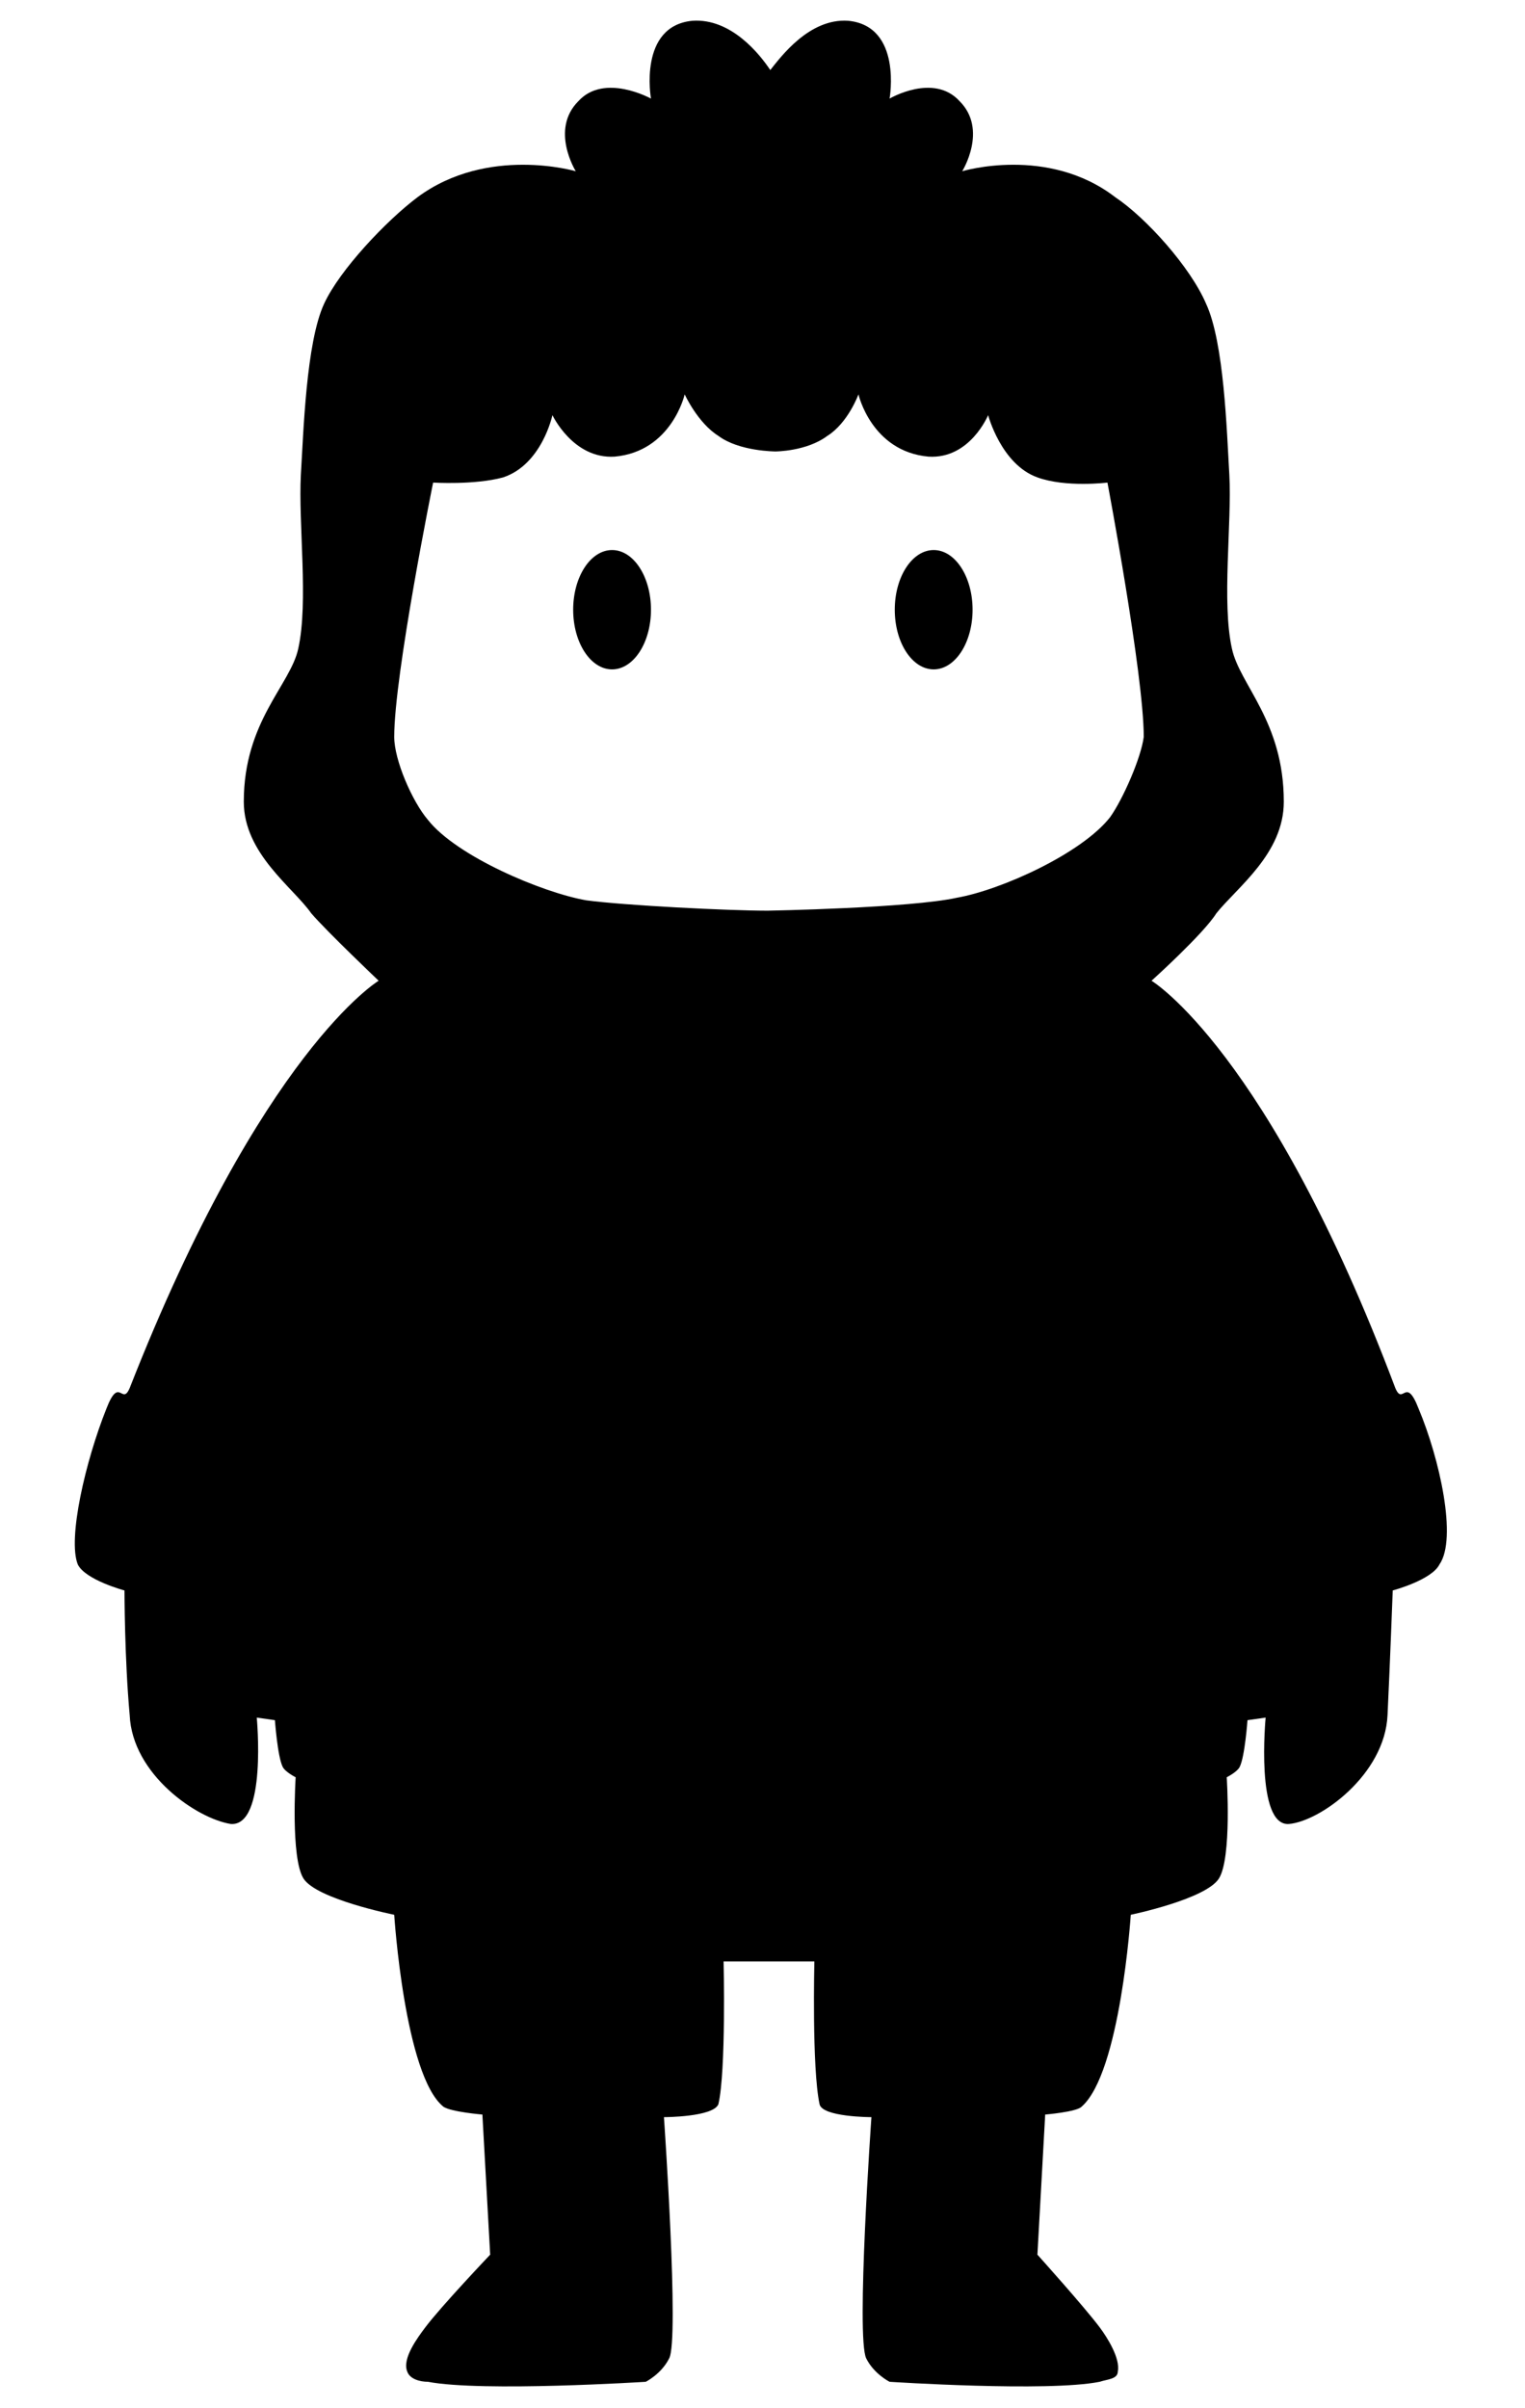 <?xml version="1.0" encoding="utf-8"?>
<!-- Generator: Adobe Illustrator 22.0.0, SVG Export Plug-In . SVG Version: 6.00 Build 0)  -->
<svg version="1.1" xmlns="http://www.w3.org/2000/svg" xmlns:xlink="http://www.w3.org/1999/xlink" x="0px" y="0px"
	 viewBox="0 0 58.8 92.8" xml:space="preserve">
<style type="text/css">
	.tautologomovst0{fill:url(#SVGID_1_);}
	.tautologomovst1{fill:#FFFFFF;}
	.tautologomovst2{opacity:0.75;}
	.tautologomovst3{fill:#9590FF;}
	.tautologomovst4{opacity:0.75;fill:#9590FF;}
	.tautologomovst5{opacity:0.12;fill:#FFB94D;}
	.tautologomovst6{fill:#FFB94D;}
	.tautologomovst7{fill:url(#SVGID_2_);}
	.tautologomovst8{fill:#FFBD60;}
	.tautologomovst9{opacity:0.75;fill:#FFBD60;}
	.tautologomovst10{opacity:0.12;fill:#0FA972;}
	.tautologomovst11{fill:#0FA972;}
	.tautologomovst12{fill:#004393;}
	.tautologomovst13{fill:#00000C;}
	.tautologomovst14{fill:#003C57;}
</style>
<g>
	<path d="M54.7,54.3c-0.5-1.3-0.6-0.1-0.9-0.8c-4.9-13-9.4-15.7-9.4-15.7s2-1.8,2.5-2.6c0.8-1,2.6-2.3,2.6-4.3c0-3.1-1.7-4.5-2-5.9
		c-0.4-1.8,0-4.8-0.1-6.7c-0.1-1.7-0.2-5.1-0.9-6.6c-0.6-1.4-2.3-3.3-3.5-4.1c-2.6-2-5.9-1-5.9-1s1-1.6-0.1-2.7
		c-1-1.1-2.7-0.1-2.7-0.1s0.5-2.8-1.6-3c-1.5-0.1-2.6,1.4-3,1.9c-0.4-0.6-1.5-2-3-1.9c-2.1,0.2-1.6,3-1.6,3s-1.8-1-2.8,0.1
		c-1.1,1.1-0.1,2.7-0.1,2.7s-3.4-1-6.1,1c-1.2,0.9-3,2.8-3.6,4.1c-0.7,1.5-0.8,5-0.9,6.6c-0.1,1.9,0.3,4.9-0.1,6.7
		c-0.3,1.4-2.1,2.8-2.1,5.9c0,2,1.9,3.3,2.6,4.3c0.6,0.7,2.6,2.6,2.6,2.6S10.1,40.5,5,53.5c-0.3,0.7-0.4-0.5-0.9,0.8
		c-0.8,2-1.5,5-1.1,6c0.3,0.6,1.8,1,1.8,1s0,2.6,0.2,4.8c0.1,2.3,2.6,4,3.9,4.2c1.4,0.1,1-4.1,1-4.1l0.7,0.1c0,0,0.1,1.4,0.3,1.8
		c0.1,0.2,0.5,0.4,0.5,0.4s-0.2,3.1,0.3,3.9c0.5,0.8,3.5,1.4,3.5,1.4s0.4,6.2,1.9,7.4c0.3,0.2,1.5,0.3,1.5,0.3l0.3,5.4
		c0,0-1.9,2-2.5,2.8c-0.3,0.4-0.9,1.2-0.7,1.7c0.1,0.3,0.5,0.4,0.8,0.4c2.1,0.4,8.4,0,8.4,0s0.6-0.3,0.9-0.9
		c0.4-0.7-0.2-9.3-0.2-9.3s1.9,0,2.1-0.5c0.3-1.3,0.2-5.5,0.2-5.5h1.7v0l1.8,0c0,0-0.1,4.1,0.2,5.5c0.1,0.5,2,0.5,2,0.5
		s-0.6,8.5-0.2,9.3c0.3,0.6,0.9,0.9,0.9,0.9s6.1,0.4,8.1,0c0.3-0.1,0.7-0.1,0.7-0.4c0.1-0.5-0.4-1.3-0.7-1.7
		c-0.6-0.8-2.4-2.8-2.4-2.8l0.3-5.4c0,0,1.2-0.1,1.4-0.3c1.5-1.3,1.9-7.4,1.9-7.4s2.9-0.6,3.4-1.4c0.5-0.8,0.3-3.9,0.3-3.9
		s0.4-0.2,0.5-0.4c0.2-0.4,0.3-1.8,0.3-1.8l0.7-0.1c0,0-0.4,4.2,0.9,4.1c1.2-0.1,3.7-1.9,3.8-4.2c0.1-2.1,0.2-4.8,0.2-4.8
		s1.5-0.4,1.8-1C56.2,59.3,55.5,56.2,54.7,54.3z M42.8,31.5c-1.1,1.4-4.2,2.8-5.9,3.1c-1.8,0.4-7.3,0.5-7.3,0.5v0
		c-1.5,0-5.5-0.2-7-0.4c-1.7-0.3-5-1.7-6.1-3.1c-0.6-0.7-1.3-2.3-1.3-3.2c0-2.4,1.5-9.8,1.5-9.8s1.6,0.1,2.7-0.2
		c1.5-0.5,1.9-2.4,1.9-2.4s0.8,1.7,2.4,1.6c2.2-0.2,2.7-2.4,2.7-2.4s0.5,1.1,1.3,1.6c0.8,0.6,2.2,0.6,2.2,0.6s1.2,0,2-0.6
		c0.8-0.5,1.2-1.6,1.2-1.6s0.5,2.2,2.7,2.4c1.6,0.1,2.3-1.6,2.3-1.6s0.5,1.9,1.9,2.4c1.1,0.4,2.7,0.2,2.7,0.2s1.4,7.4,1.4,9.8
		C44,29.2,43.3,30.8,42.8,31.5z"/>
	<ellipse cx="23.6" cy="23.5" rx="1.5" ry="2.3"/>
	<ellipse cx="36" cy="23.5" rx="1.5" ry="2.3"/>
</g>
</svg>

